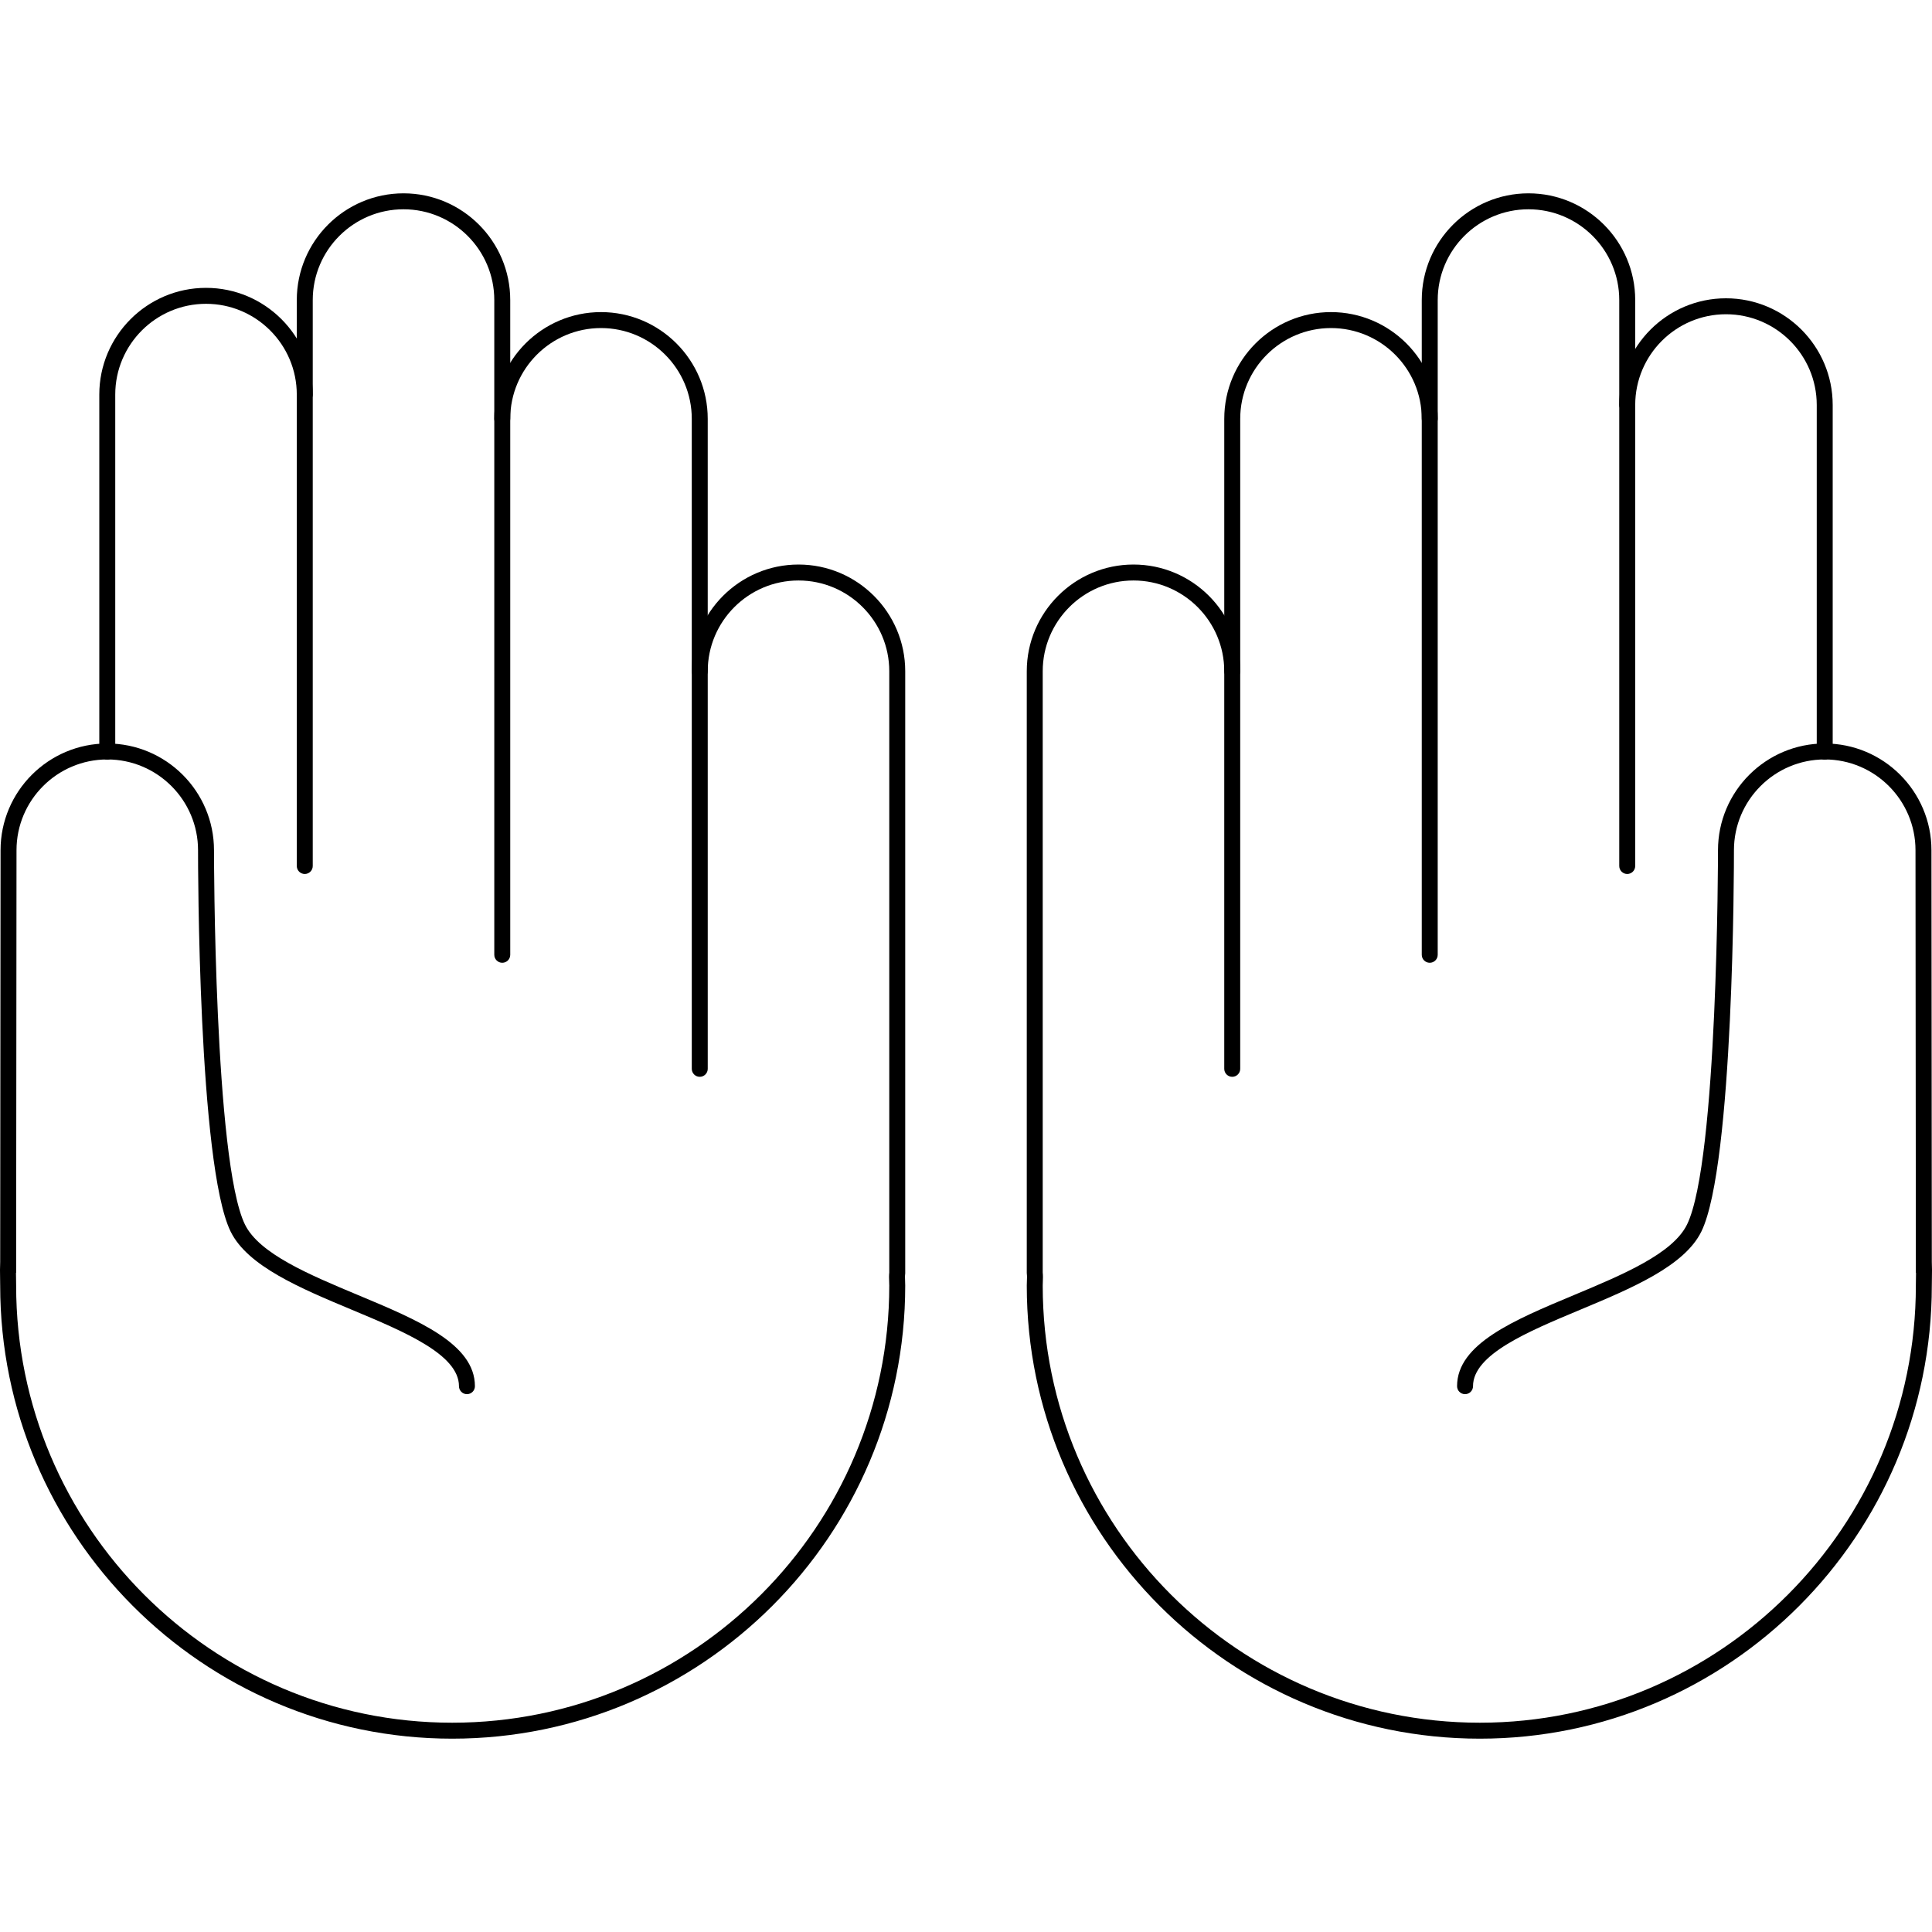 <?xml version="1.0" encoding="iso-8859-1"?>
<!-- Generator: Adobe Illustrator 18.1.1, SVG Export Plug-In . SVG Version: 6.00 Build 0)  -->
<svg version="1.1" id="Capa_1" xmlns="http://www.w3.org/2000/svg" xmlns:xlink="http://www.w3.org/1999/xlink" x="0px" y="0px"
	 viewBox="0 0 363.281 363.281" style="enable-background:new 0 0 363.281 363.281;" xml:space="preserve">
<g>
	<g>
		<path d="M268.838,181.033c-0.828,0-1.5-0.672-1.5-1.5V78.753c0-9.411-7.656-17.067-17.067-17.067s-17.068,7.656-17.068,17.067
			v47.466c0,0.828-0.672,1.5-1.5,1.5s-1.5-0.672-1.5-1.5V78.753c0-11.065,9.003-20.067,20.068-20.067s20.067,9.002,20.067,20.067
			v100.78C270.338,180.362,269.666,181.033,268.838,181.033z"/>
		<path d="M305.974,164.338c-0.828,0-1.5-0.672-1.5-1.5V56.421c0-9.411-7.657-17.068-17.068-17.068s-17.067,7.657-17.067,17.068
			v22.332c0,0.828-0.672,1.5-1.5,1.5s-1.5-0.672-1.5-1.5V56.421c0-11.065,9.002-20.068,20.067-20.068s20.068,9.003,20.068,20.068
			v106.417C307.474,163.666,306.802,164.338,305.974,164.338z"/>
		<path d="M343.109,142.801c-0.828,0-1.5-0.672-1.5-1.5V76.156c0-9.411-7.656-17.067-17.067-17.067s-17.067,7.656-17.067,17.067
			c0,0.828-0.672,1.5-1.5,1.5s-1.5-0.672-1.5-1.5c0-11.065,9.002-20.067,20.067-20.067s20.067,9.002,20.067,20.067v65.145
			C344.609,142.129,343.937,142.801,343.109,142.801z"/>
		<path d="M275.478,262.15c-0.828,0-1.5-0.672-1.5-1.5c0-7.95,10.679-12.413,21.985-17.138c9.135-3.818,18.581-7.766,21.265-13.278
			c5.798-11.908,5.814-69.779,5.813-70.363c0-11.066,9.002-20.069,20.067-20.069c0.828,0,1.5,0.672,1.5,1.5s-0.672,1.5-1.5,1.5
			c-9.411,0-17.067,7.657-17.067,17.068c0.002,2.408-0.018,59.152-6.116,71.677c-3.18,6.531-13.156,10.701-22.805,14.733
			c-9.903,4.139-20.143,8.418-20.143,14.37C276.978,261.478,276.306,262.15,275.478,262.15z"/>
		<path d="M278.26,326.928c-46.976,0-85.193-38.218-85.193-85.193c0-0.291,0.012-0.578,0.023-0.864
			c0.02-0.478,0.038-0.929-0.012-1.338l-0.012-0.184v-113.13c0-11.065,9.003-20.068,20.068-20.068s20.067,9.003,20.067,20.068
			v74.757c0,0.828-0.672,1.5-1.5,1.5s-1.5-0.672-1.5-1.5v-74.757c0-9.411-7.656-17.068-17.067-17.068s-17.068,7.657-17.068,17.068
			v113.044c0.067,0.616,0.044,1.183,0.021,1.731c-0.01,0.245-0.021,0.491-0.021,0.74c0,45.321,36.872,82.193,82.193,82.193
			c45.207,0,81.986-36.872,81.986-82.193c0-0.511,0.009-1.016,0.018-1.519c0.005-0.293,0.011-0.582,0.014-0.867h-0.031v-2.039
			l-0.069-77.439c0-9.412-7.657-17.069-17.068-17.069c-0.828,0-1.5-0.672-1.5-1.5s0.672-1.5,1.5-1.5
			c11.065,0,20.068,9.003,20.068,20.068l0.069,77.401c0.052,1.022,0.034,2.026,0.018,2.998c-0.009,0.485-0.018,0.973-0.018,1.466
			C363.246,288.71,325.121,326.928,278.26,326.928z"/>
	</g>
	<g>
		<path d="M94.443,181.033c-0.828,0-1.5-0.672-1.5-1.5V78.753c0-11.065,9.002-20.067,20.067-20.067s20.067,9.002,20.067,20.067
			v47.466c0,0.828-0.672,1.5-1.5,1.5s-1.5-0.672-1.5-1.5V78.753c0-9.411-7.656-17.067-17.067-17.067s-17.067,7.656-17.067,17.067
			v100.78C95.943,180.362,95.271,181.033,94.443,181.033z"/>
		<path d="M57.307,164.338c-0.828,0-1.5-0.672-1.5-1.5V56.421c0-11.065,9.002-20.068,20.067-20.068s20.068,9.003,20.068,20.068
			v22.332c0,0.828-0.672,1.5-1.5,1.5s-1.5-0.672-1.5-1.5V56.421c0-9.411-7.657-17.068-17.068-17.068S58.807,47.01,58.807,56.421
			v106.417C58.807,163.666,58.135,164.338,57.307,164.338z"/>
		<path d="M20.171,142.801c-0.828,0-1.5-0.672-1.5-1.5V74.194c0-11.065,9.003-20.067,20.068-20.067s20.067,9.002,20.067,20.067
			c0,0.828-0.672,1.5-1.5,1.5s-1.5-0.672-1.5-1.5c0-9.411-7.656-17.067-17.067-17.067s-17.068,7.656-17.068,17.067v67.107
			C21.671,142.129,20.999,142.801,20.171,142.801z"/>
		<path d="M87.803,262.15c-0.828,0-1.5-0.672-1.5-1.5c0-5.952-10.24-10.231-20.143-14.37c-9.648-4.032-19.626-8.202-22.806-14.733
			c-6.099-12.524-6.117-69.269-6.115-71.678c0-9.41-7.657-17.067-17.068-17.067c-0.828,0-1.5-0.672-1.5-1.5s0.672-1.5,1.5-1.5
			c11.065,0,20.068,9.003,20.068,20.068c-0.001,0.585,0.016,58.457,5.812,70.364c2.685,5.513,12.13,9.46,21.265,13.278
			c11.307,4.725,21.986,9.188,21.986,17.138C89.303,261.478,88.631,262.15,87.803,262.15z"/>
		<path d="M85.02,326.928c-46.861,0-84.985-38.218-84.985-85.193c0-0.493-0.009-0.98-0.018-1.466
			c-0.017-0.972-0.034-1.976,0.018-2.998l0.069-77.402c0-11.064,9.002-20.067,20.067-20.067c0.828,0,1.5,0.672,1.5,1.5
			s-0.672,1.5-1.5,1.5c-9.411,0-17.067,7.657-17.067,17.068l-0.069,79.479H3.003c0.003,0.285,0.009,0.574,0.014,0.867
			c0.009,0.503,0.018,1.008,0.018,1.519c0,45.321,36.778,82.193,81.985,82.193c45.321,0,82.193-36.872,82.193-82.193
			c0-0.249-0.011-0.495-0.021-0.741c-0.022-0.548-0.046-1.114,0.021-1.73V126.219c0-9.411-7.656-17.068-17.067-17.068
			s-17.068,7.657-17.068,17.068v74.757c0,0.828-0.672,1.5-1.5,1.5s-1.5-0.672-1.5-1.5v-74.757c0-11.065,9.003-20.068,20.068-20.068
			s20.067,9.003,20.067,20.068V239.44l-0.011,0.091c-0.051,0.411-0.032,0.862-0.013,1.34c0.012,0.286,0.023,0.574,0.023,0.864
			C170.213,288.71,131.995,326.928,85.02,326.928z"/>
	</g>
</g>
<g>
</g>
<g>
</g>
<g>
</g>
<g>
</g>
<g>
</g>
<g>
</g>
<g>
</g>
<g>
</g>
<g>
</g>
<g>
</g>
<g>
</g>
<g>
</g>
<g>
</g>
<g>
</g>
<g>
</g>
</svg>
